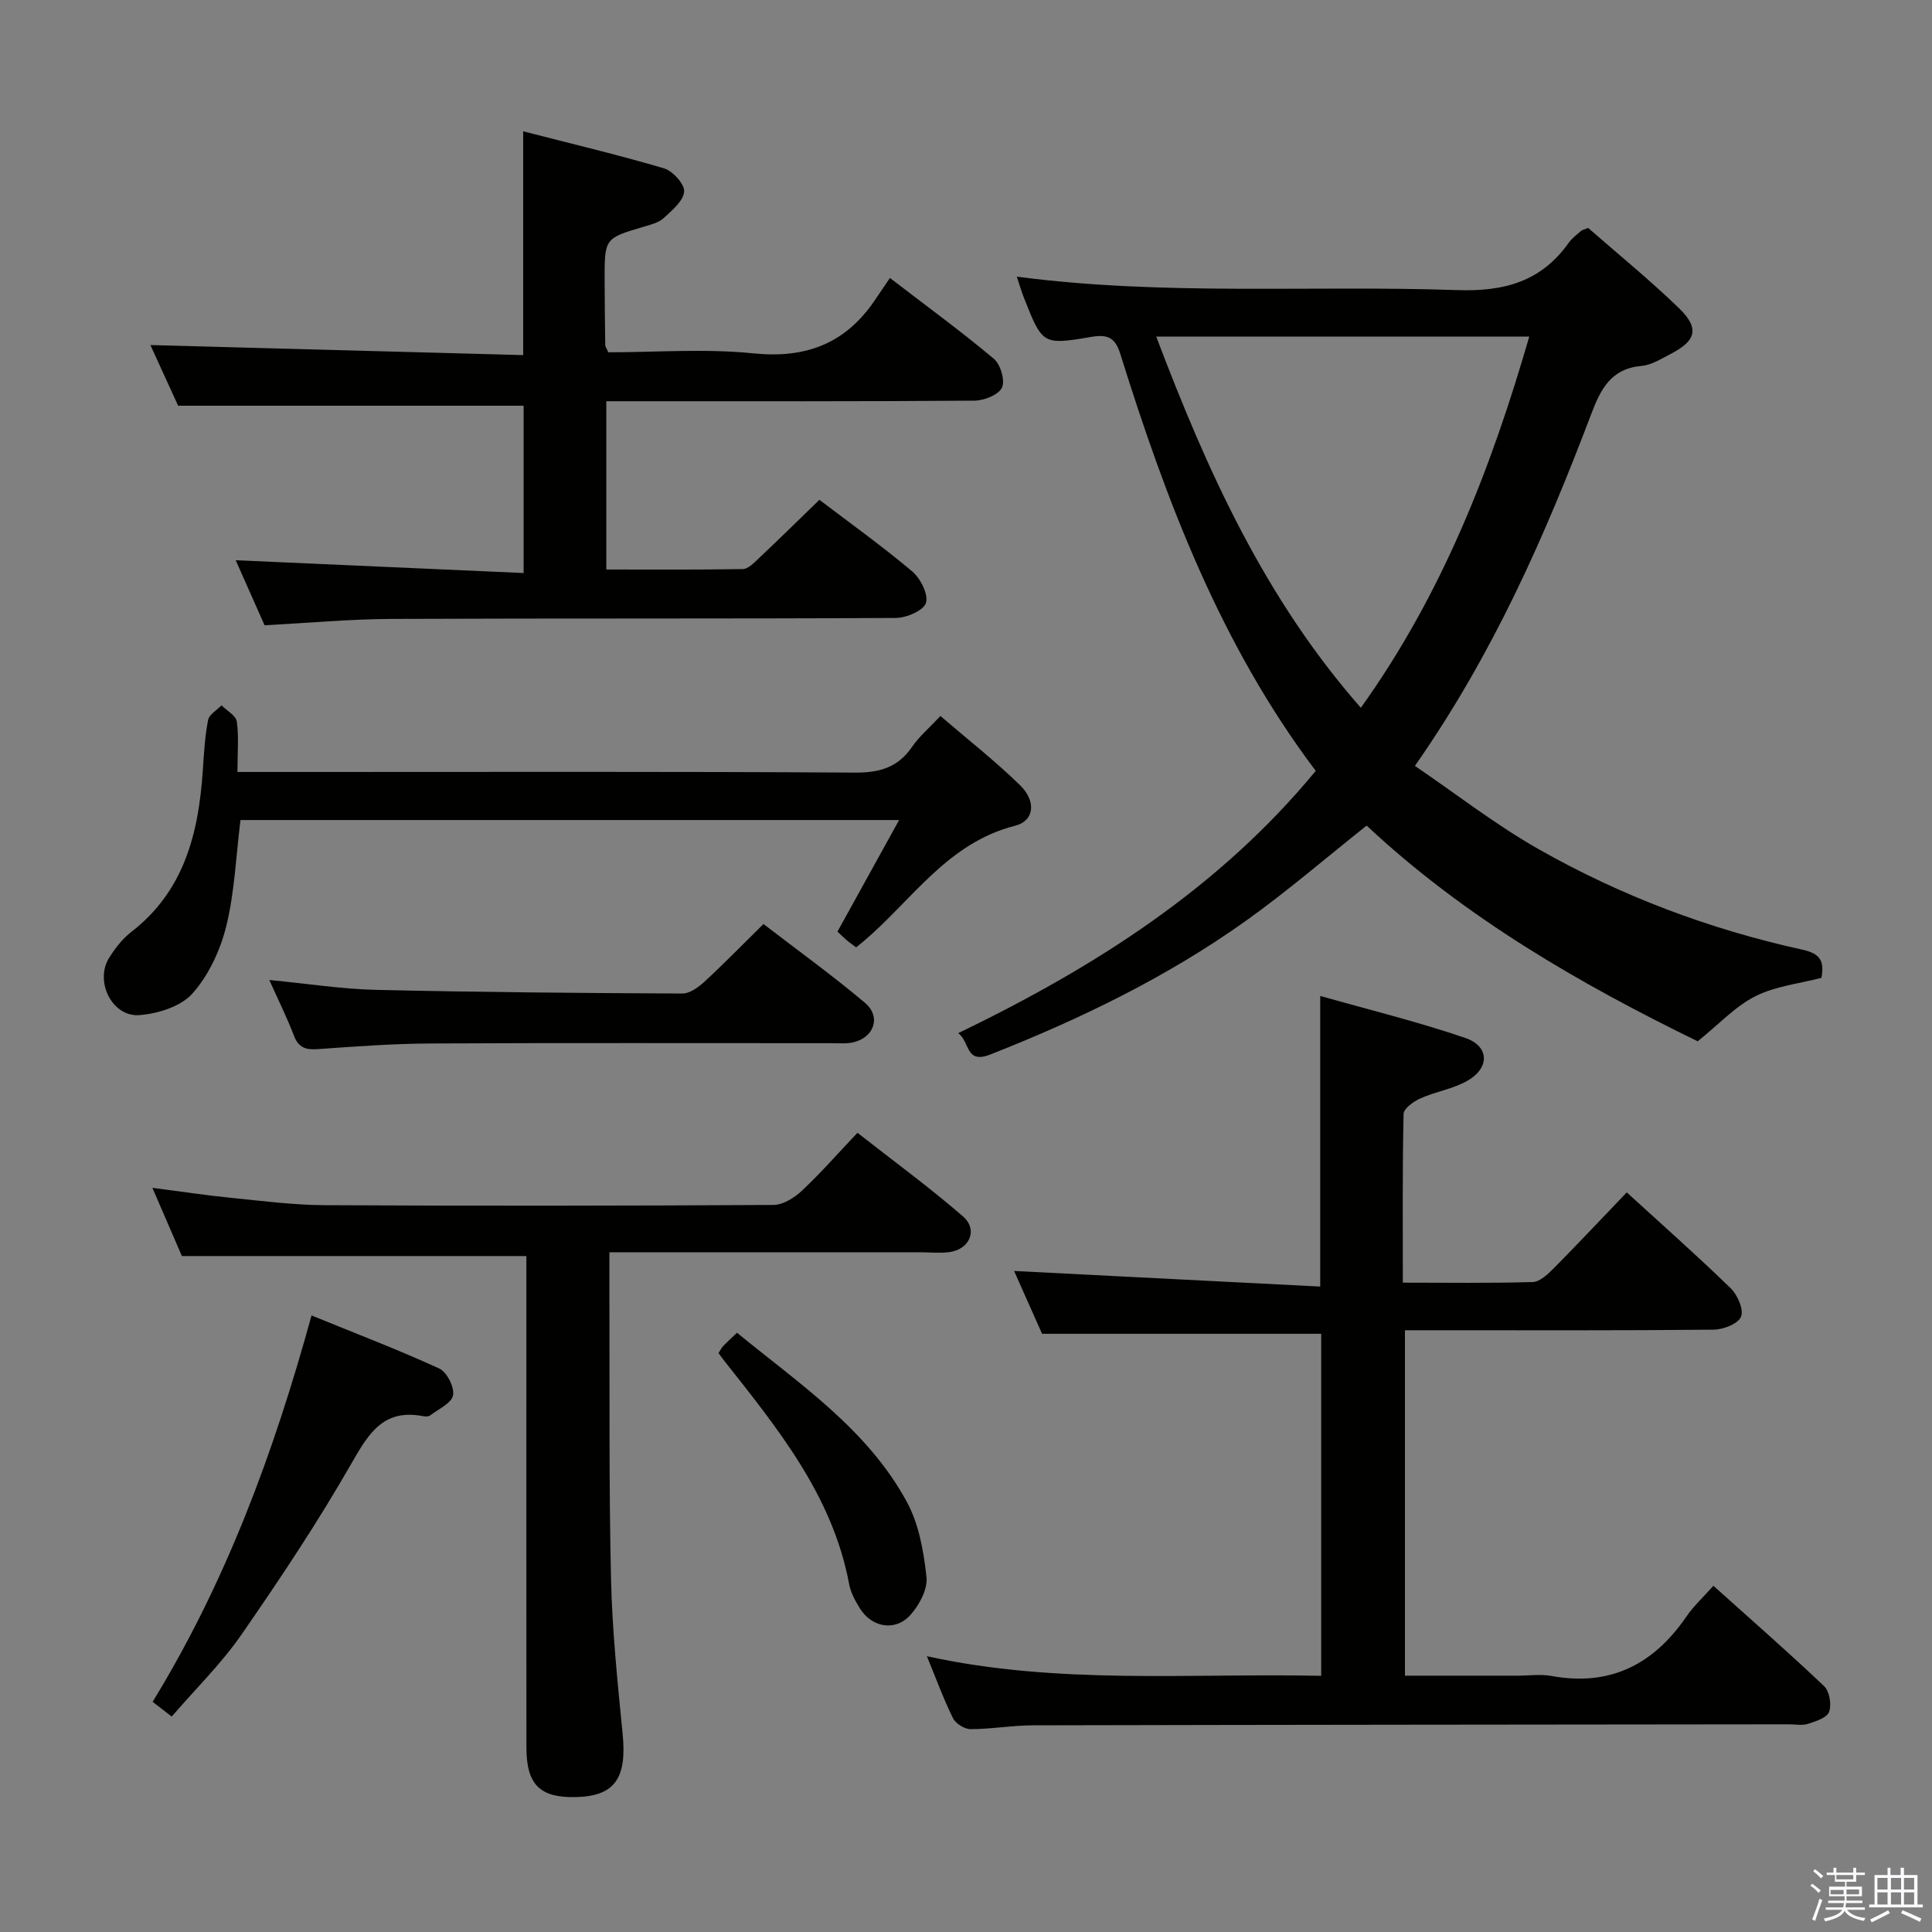 <svg enable-background="new 0 0 400 400" viewBox="0 0 400 400" xmlns="http://www.w3.org/2000/svg"><rect x="0" y="0" width="400" height="400" fill="#808080" stroke="none"/><path d="m374.8 390.4.4-.4c.7.5 1.3 1 1.8 1.4l-.5.5c-.5-.6-1.1-1.1-1.7-1.5zm1 7.3-.6-.3c.5-1.4 1.1-2.8 1.5-4.3.2.1.4.2.6.3-.5 1.3-1 2.8-1.5 4.3zm-.4-10.3.4-.4c.4.3 1 .8 1.7 1.4l-.5.5c-.4-.5-1-1-1.6-1.5zm2.5.3h1.7v-1h.6v1h3.5v-1h.6v1h1.8v.5h-1.8v1.4h-2v1h3.2v2h-3.2v.9h3.3v.5h-3.4c0 .3-.1.6-.1.9h4v.5h-3.7c.7.9 1.9 1.5 3.8 1.7-.1.2-.2.4-.3.6-2.1-.4-3.5-1.1-4-2.1-.4 1-1.8 1.7-4 2.2-.1-.2-.2-.4-.3-.6 2.1-.4 3.4-1 3.8-1.8h-3.4v-.5h3.6c.1-.3.1-.6.2-.9h-3.3v-.5h3.4c0-.3 0-.6 0-.9h-3.2v-2h3.3v-1h-2.1v-1.4h-1.7v-.5zm1.1 3.5v1h2.7c0-.3 0-.4 0-.4 0-.2 0-.2 0-.2 0-.1 0-.2 0-.3h-2.7zm1.2-3v.9h3.5v-.9zm4.7 3h-2.6v.6.4h2.6z" fill="#fbfafc"/><path d="m393.6 386.7h.6v1.5h2.8v6.1h1.1v.6h-11.1v-.6h1.1v-6.1h2.7v-1.5h.6v1.5h2.1v-1.5zm-2.7 8.8.4.6c-1.2.6-2.5 1.3-3.8 1.9-.1-.2-.2-.4-.3-.6 1.2-.6 2.5-1.2 3.7-1.9zm-2.2-6.7v2.4h2.1v-2.4zm0 3v2.5h2.1v-2.5zm2.8-3v2.4h2.1v-2.4zm0 3v2.5h2.1v-2.5zm6 6.1c-1.4-.7-2.7-1.3-3.9-1.8l.3-.6c1.5.6 2.7 1.2 3.9 1.7zm-1.2-9.1h-2.1v2.4h2.1zm-2.1 3v2.5h2.1v-2.5z" fill="#fbfafc"/><g fill="#010100"><path d="m198.38 213.91c28.4-13.72 54.03-30.05 74.03-54.31-19.63-26.03-30.93-55.76-40.45-86.29-1.09-3.5-2.67-4.14-6.15-3.54-9.96 1.7-10 1.52-13.82-8.13-.52-1.32-.92-2.7-1.47-4.36 30.58 4.01 60.88 1.74 91.09 2.78 9.82.34 17.46-1.74 23.19-9.81.66-.93 1.64-1.65 2.51-2.42.23-.21.59-.27 1.5-.64 6.14 5.38 12.71 10.72 18.78 16.59 4.32 4.18 3.62 6.77-1.74 9.52-1.91.98-3.9 2.27-5.94 2.45-6.39.56-8.5 4.8-10.5 10.07-9.5 25.04-20.22 49.52-36.47 72.75 8.53 5.8 16.65 12.14 25.51 17.18 17.12 9.73 35.47 16.65 54.72 20.87 3.9.85 4.51 2.54 3.95 5.83-4.57 1.2-9.53 1.71-13.69 3.81-4.17 2.1-7.54 5.79-11.94 9.33-24.24-11.82-48.18-25.59-68.54-44.66-8.47 6.72-16.51 13.67-25.12 19.8-16.32 11.62-34.25 20.29-52.87 27.62-5.1 1.98-4.1-2.66-6.58-4.44zm41-144.23c10.61 28 22.54 54.29 42.37 76.86 16.84-23.53 26.93-49.44 34.87-76.86-25.84 0-51.06 0-77.24 0z"/><path d="m191.9 342.9c27.25 5.98 54.35 3.48 81.64 4.06 0-23.99 0-47.4 0-70.81-19.03 0-37.92 0-57.79 0-1.7-3.81-3.82-8.58-5.79-13.01 21.15 1.08 42.18 2.15 63.38 3.23 0-20.62 0-39.83 0-60.17 10.16 2.88 20.24 5.35 30.02 8.69 5.01 1.71 5.12 6.19.47 8.86-2.96 1.7-6.57 2.24-9.73 3.65-1.41.63-3.47 2.09-3.5 3.21-.26 11.44-.16 22.89-.16 34.95 9.36 0 18.14.14 26.91-.13 1.5-.05 3.15-1.64 4.37-2.88 5.01-5.06 9.88-10.25 15.08-15.68 7.41 6.77 14.63 13.15 21.53 19.86 1.42 1.38 2.73 4.41 2.13 5.88-.59 1.46-3.65 2.66-5.65 2.68-19.16.2-38.33.12-57.49.12-1.99 0-3.98 0-6.44 0v71.52h23.34c2.33 0 4.73-.35 6.99.06 12.16 2.23 21.15-2.39 27.95-12.31 1.49-2.17 3.48-4 5.58-6.36 8.02 7.21 15.63 13.84 22.93 20.79 1.12 1.06 1.57 3.82 1.02 5.32-.44 1.22-2.76 1.96-4.38 2.48-1.21.39-2.64.08-3.98.09-52.16.06-104.32.09-156.48.21-4.31.01-8.62.79-12.92.79-1.24 0-3.08-1.15-3.63-2.28-1.96-3.97-3.48-8.16-5.4-12.82z"/><path d="m108.32 73.52c0-15.97 0-30.56 0-46.33 9.84 2.53 19.58 4.84 29.17 7.67 1.81.54 4.28 3.28 4.15 4.82-.16 1.94-2.5 3.87-4.22 5.46-1.03.95-2.65 1.36-4.07 1.78-8.17 2.41-8.18 2.39-8.17 11.06.01 4.5.07 8.99.13 13.49 0 .29.25.59.64 1.47 9.84 0 20.03-.8 30.04.22 10.85 1.11 19.01-2.02 25.08-10.92 1.03-1.51 2.05-3.03 3.18-4.69 7.97 6.12 14.95 11.21 21.53 16.75 1.38 1.16 2.35 4.5 1.66 5.96-.71 1.49-3.68 2.67-5.67 2.69-23.49.18-46.98.12-70.47.12-1.8 0-3.61 0-5.77 0v34.84c9.42 0 18.84.07 28.26-.09 1.07-.02 2.24-1.21 3.16-2.08 4.21-3.98 8.35-8.04 12.7-12.26 6.37 4.85 13 9.59 19.21 14.82 1.71 1.45 3.38 4.73 2.85 6.52-.46 1.56-4.03 3.11-6.24 3.12-34.82.19-69.64.05-104.46.2-8.61.04-17.22.84-26.23 1.32-1.93-4.35-4-9.01-5.98-13.47 19.88.88 39.52 1.75 59.61 2.65 0-12.2 0-23.43 0-34.64-23.37 0-46.87 0-71.53 0-1.67-3.66-3.89-8.52-5.74-12.56 25.65.68 51.31 1.38 77.18 2.08z"/><path d="m126.17 259.27c0 3.35-.01 6.14 0 8.93.07 19.49-.11 38.99.33 58.48.24 10.78 1.35 21.56 2.41 32.3.91 9.2-1.62 12.91-9.72 13.09-7.39.16-10.19-2.57-10.2-10.22-.03-31.83-.01-63.65-.01-95.48 0-2.15 0-4.3 0-6.32-23.68 0-47.04 0-71.32 0-1.66-3.84-3.74-8.65-6.11-14.12 5.86.76 11.03 1.54 16.23 2.06 6.44.65 12.9 1.49 19.36 1.53 30.99.16 61.99.13 92.98-.05 1.99-.01 4.32-1.46 5.87-2.91 3.88-3.63 7.39-7.65 11.54-12.03 7.38 5.79 14.85 11.25 21.82 17.29 3.22 2.79 1.4 6.91-2.9 7.43-1.97.24-3.99.02-5.98.02-21.13 0-42.28 0-64.3 0z"/><path d="m49.16 159.83h14.39c37.81 0 75.63-.11 113.44.13 5.14.03 8.91-1.06 11.85-5.34 1.48-2.17 3.57-3.92 5.87-6.38 5.58 4.8 11.3 9.28 16.47 14.32 3.41 3.32 3 7.39-1.04 8.41-13.95 3.54-21.26 15.32-31.22 23.81-.49.42-1.01.82-1.67 1.36-.7-.53-1.37-.99-1.98-1.51-.62-.53-1.19-1.11-1.88-1.75 4.18-7.56 8.3-15.02 12.76-23.1-46.13 0-91.32 0-136.36 0-.94 7.59-1.22 14.97-2.95 21.99-1.23 4.97-3.64 10.15-6.99 13.92-2.39 2.69-7.16 4.19-11 4.48-5.67.42-9.31-7.05-6.24-11.89 1.23-1.94 2.72-3.9 4.52-5.29 11.04-8.51 13.99-20.51 14.86-33.5.23-3.48.43-6.99 1.09-10.41.22-1.15 1.81-2.04 2.78-3.05 1.11 1.11 2.99 2.12 3.17 3.37.44 3.2.13 6.53.13 10.43z"/><path d="m55.76 202.9c7.96.76 15.03 1.88 22.12 2.04 21.12.49 42.25.66 63.38.76 1.53.01 3.32-1.28 4.56-2.42 4.03-3.72 7.86-7.65 12.25-11.97 6.94 5.34 14.2 10.57 21.01 16.31 3.41 2.87 1.9 7.21-2.46 8.19-1.43.32-2.98.17-4.48.17-27.64.01-55.29-.08-82.93.06-7.8.04-15.6.61-23.39 1.17-2.5.18-4.01-.27-4.97-2.8-1.41-3.69-3.18-7.25-5.09-11.51z"/><path d="m35.55 355.4c-1.42-1.1-2.53-1.96-3.95-3.06 15.19-24.8 25.07-51.52 32.9-79.99 9.14 3.73 17.91 7.08 26.43 10.98 1.58.72 3.19 3.88 2.87 5.55-.31 1.64-3.03 2.86-4.75 4.17-.34.26-.99.24-1.47.15-8.07-1.55-11.18 3.42-14.72 9.62-7 12.25-14.85 24.03-22.89 35.64-4.14 5.98-9.44 11.15-14.42 16.94z"/><path d="m148.76 280.13c.44-.67.66-1.13.99-1.47.81-.83 1.66-1.61 2.84-2.73 12.84 10.54 26.98 19.92 35.18 35.05 2.49 4.6 3.48 10.26 4.05 15.56.27 2.5-1.5 5.79-3.34 7.83-3.14 3.48-8.01 2.59-10.48-1.42-.94-1.53-1.87-3.23-2.19-4.97-3.44-18.39-14.85-32.28-25.95-46.36-.32-.39-.59-.8-1.1-1.49z"/></g></svg>